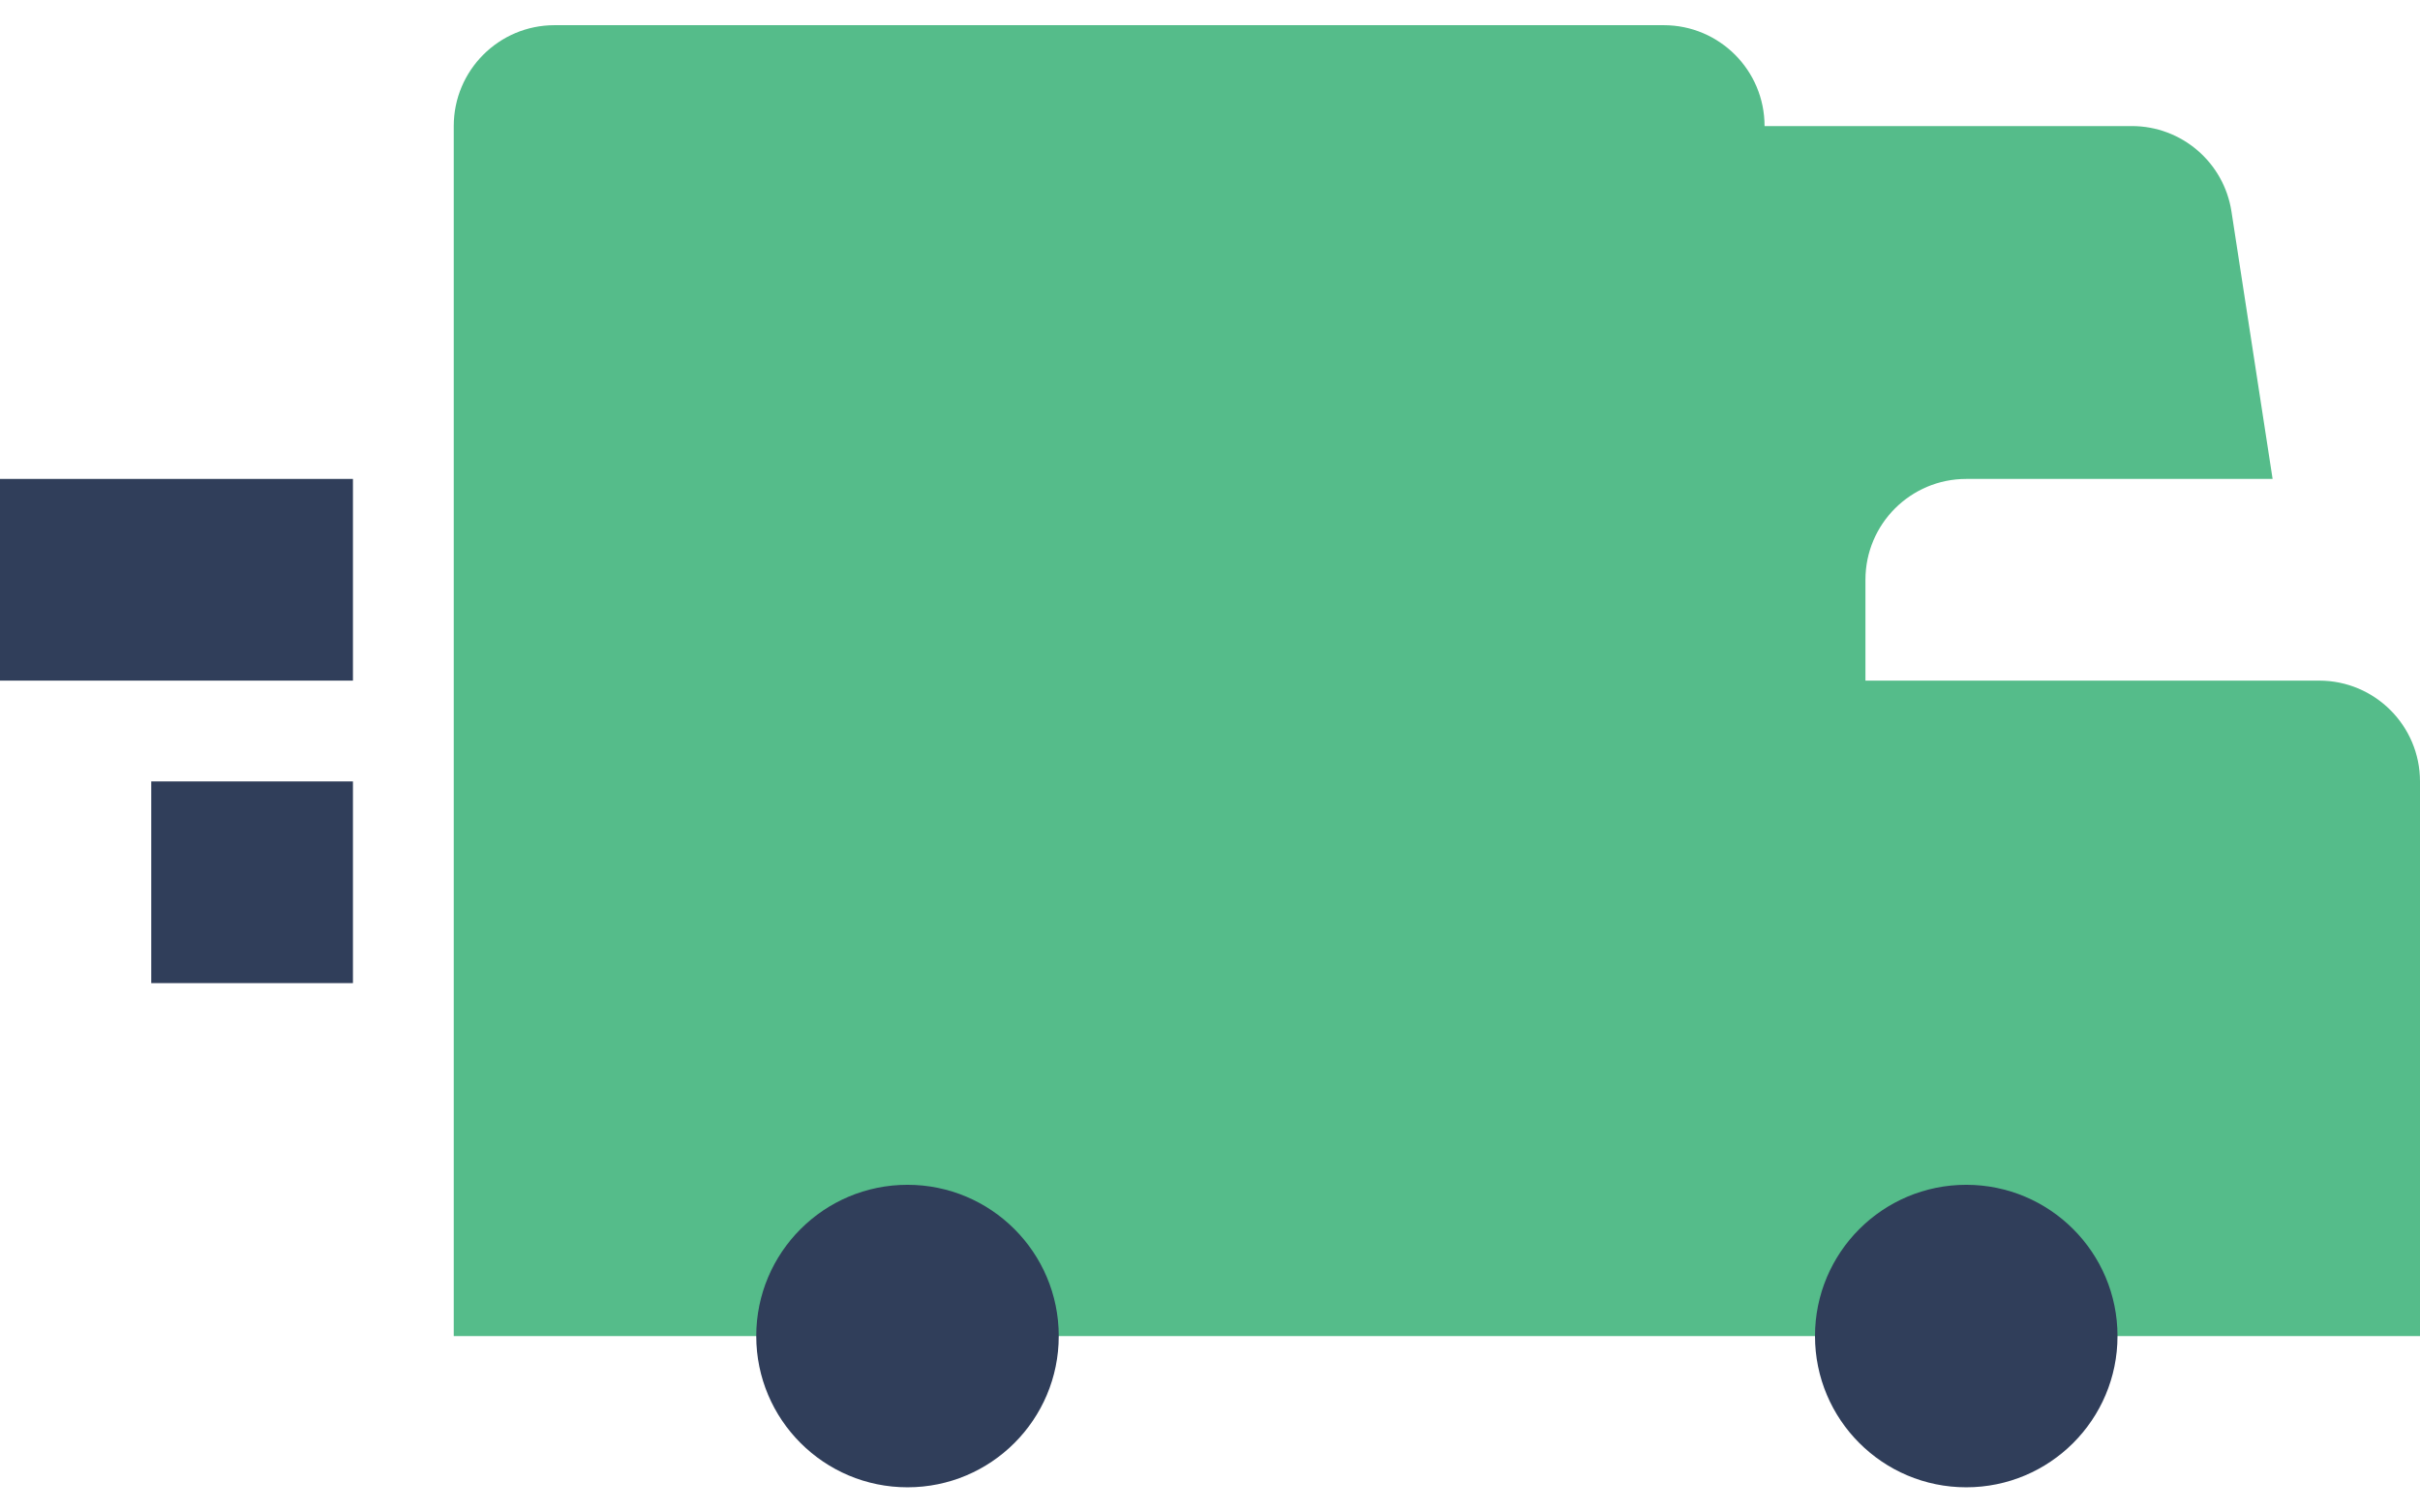 <?xml version="1.0" encoding="UTF-8"?>
<svg width="32px" height="20px" viewBox="0 0 32 20" version="1.1" xmlns="http://www.w3.org/2000/svg" xmlns:xlink="http://www.w3.org/1999/xlink">
    <!-- Generator: Sketch 49.3 (51167) - http://www.bohemiancoding.com/sketch -->
    <title>Group</title>
    <desc>Created with Sketch.</desc>
    <defs></defs>
    <g id="home" stroke="none" stroke-width="1" fill="none" fill-rule="evenodd">
        <g id="Artboard" transform="translate(-460, -3599)">
            <g id="Group-26" transform="translate(0, 752)">
                <g id="Group-31" transform="translate(140, 2684)">
                    <g id="Group-11" transform="translate(300, 125)">
                        <g id="Group-10" transform="translate(20, 20)">
                            <g id="Group" transform="translate(0, 11)">
                                <polygon id="Rectangle-9" points="0 0 32 0 32 32 0 32"></polygon>
                                <path d="M24.667,16 L30.667,16 C31.403,16 32,16.597 32,17.333 L32,24.667 L6,24.667 L6,8.667 C6,7.93 6.597,7.333 7.333,7.333 L22,7.333 C22.736,7.333 23.333,7.93 23.333,8.667 L28.189,8.667 C28.848,8.667 29.407,9.147 29.507,9.797 L30.051,13.333 L26,13.333 C25.264,13.333 24.667,13.93 24.667,14.667 L24.667,16 Z" id="Combined-Shape" fill="#55BC8A"></path>
                                <polygon id="Rectangle" fill="#303E5A" points="0 13.333 4.667 13.333 4.667 16 0 16"></polygon>
                                <polygon id="Rectangle-Copy" fill="#303E5A" points="2 17.333 4.667 17.333 4.667 20 2 20"></polygon>
                                <circle id="Oval-2-Copy" fill="#303E5A" cx="26" cy="24.667" r="2"></circle>
                                <circle id="Oval-2-Copy-2" fill="#303E5A" cx="12" cy="24.667" r="2"></circle>
                            </g>
                        </g>
                    </g>
                </g>
            </g>
        </g>
    </g>
</svg>